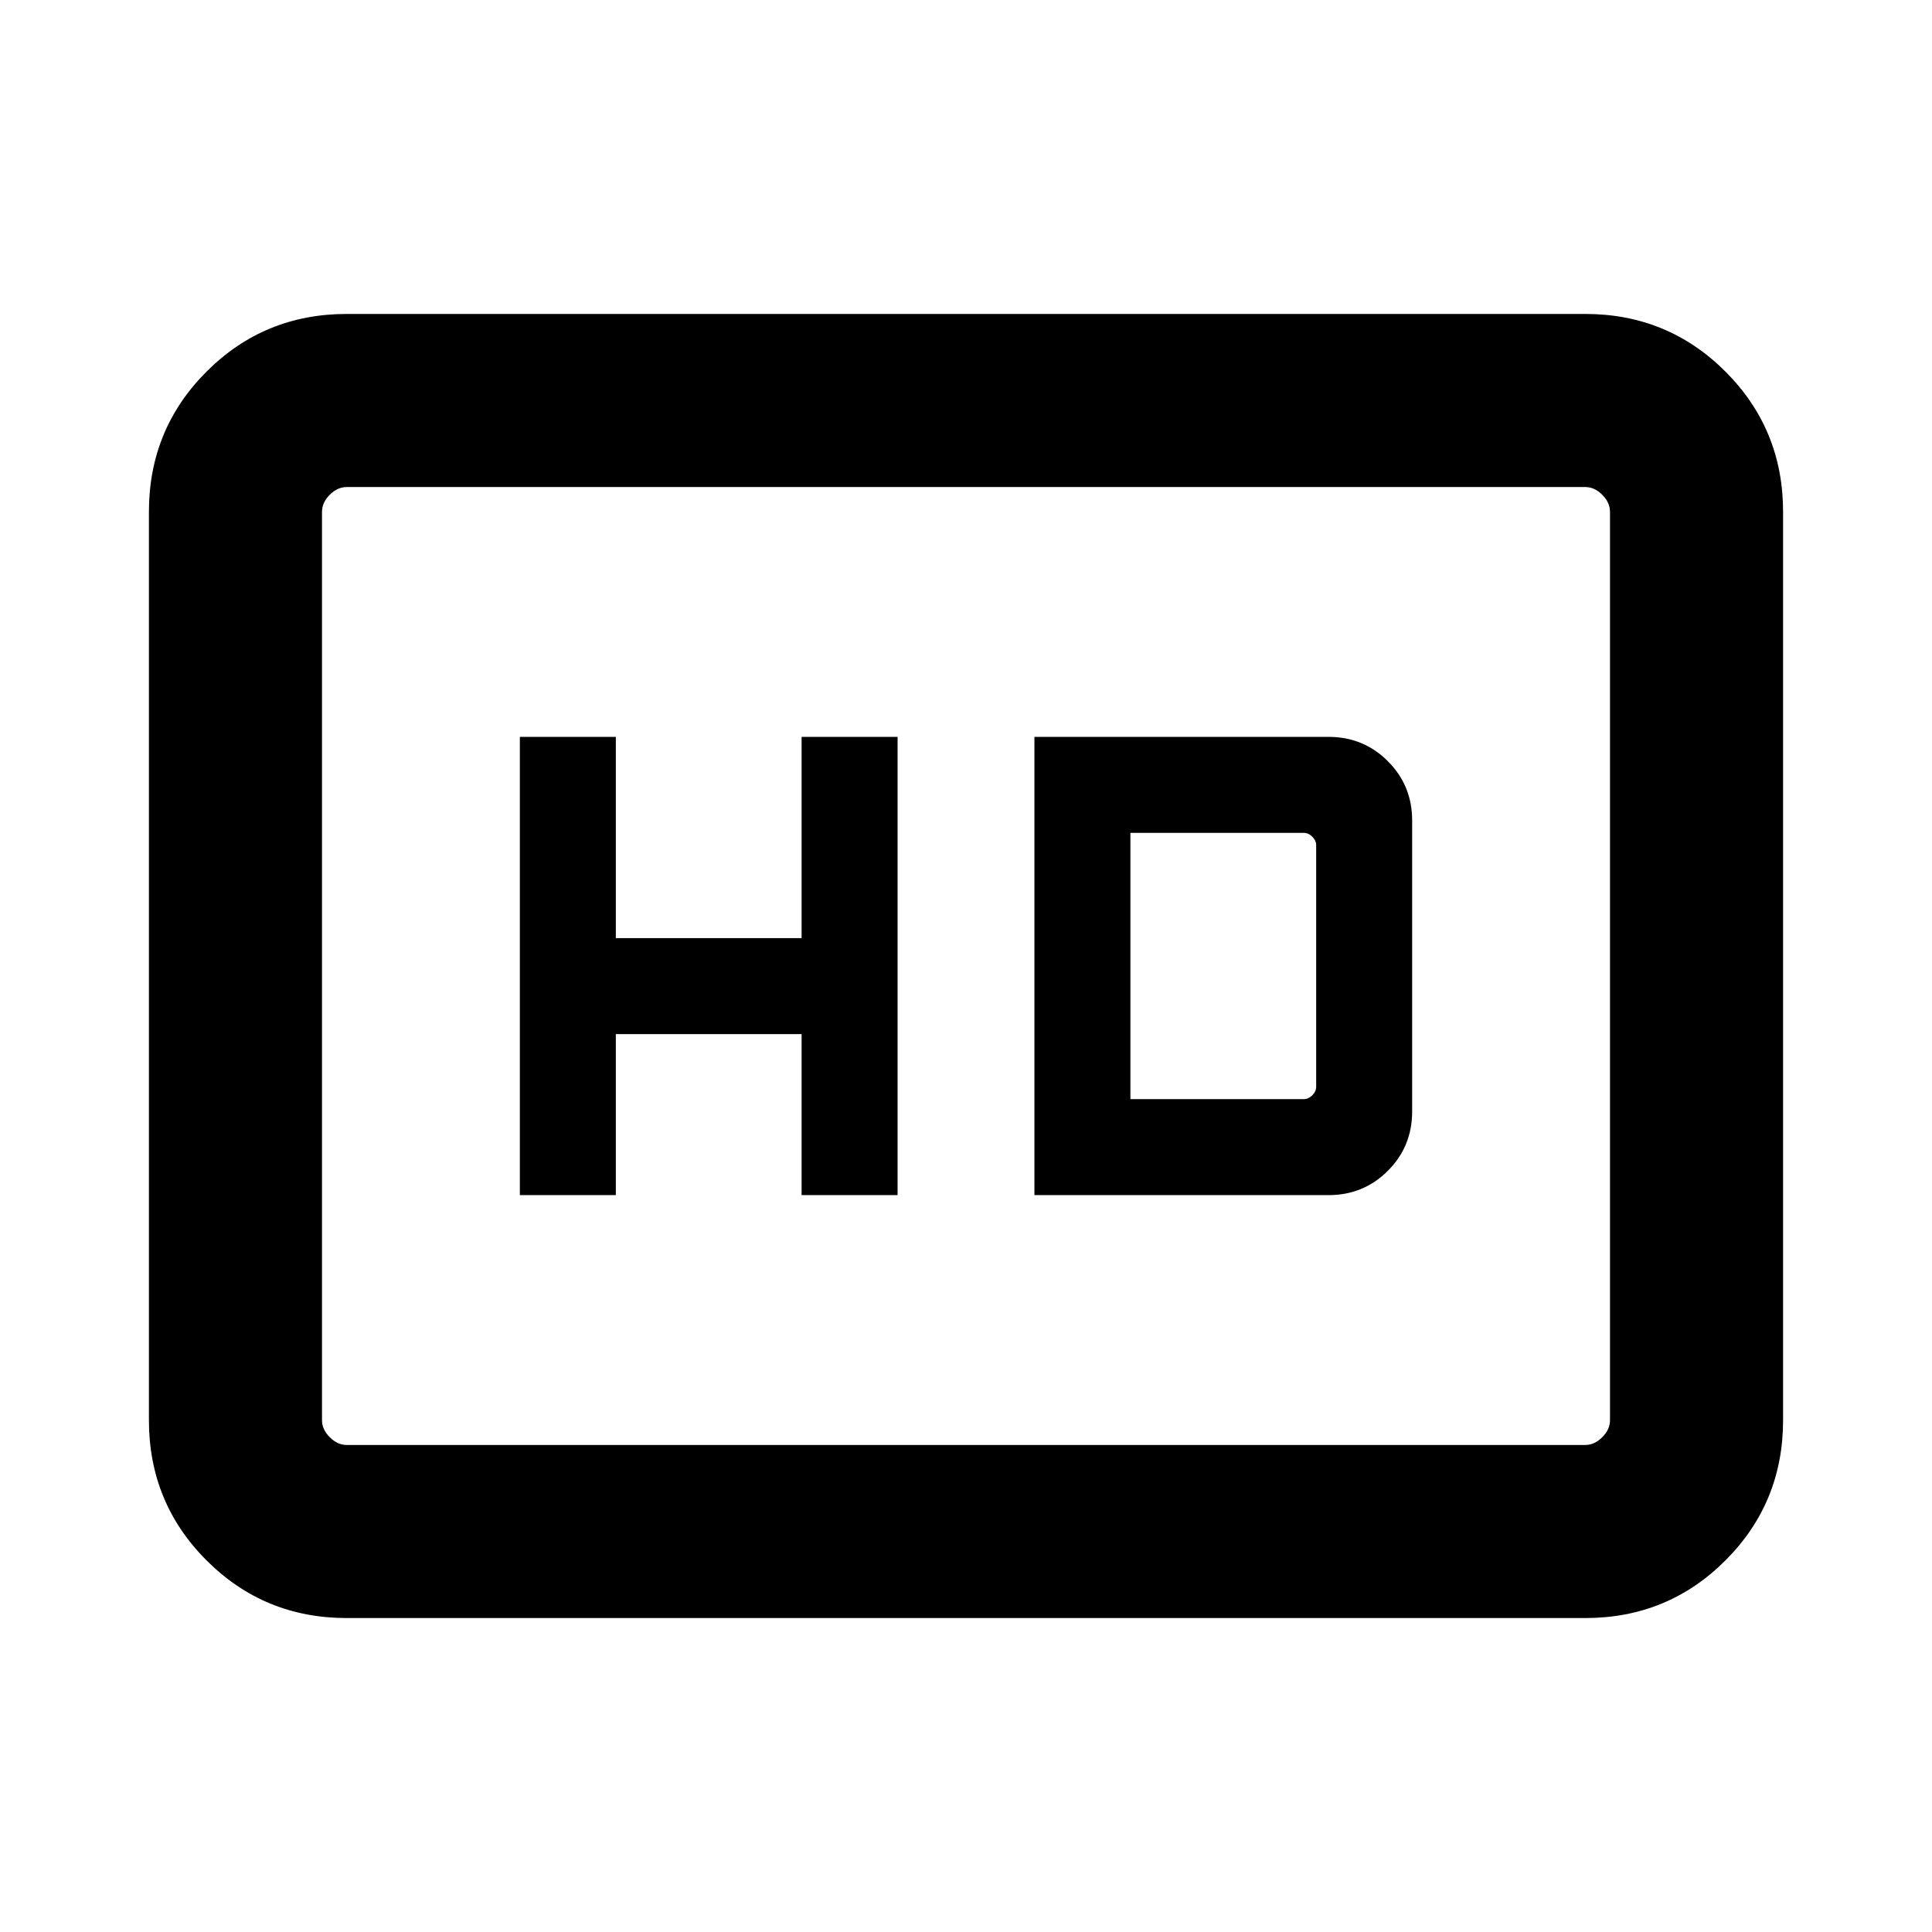 <svg xmlns="http://www.w3.org/2000/svg" height="24" viewBox="0 -960 960 960" width="24"><path d="M258.31-366.15H306v-80h92.31v80H446v-227.7h-47.69v100H306v-100h-47.69v227.7Zm255.69 0h146.15q17.39 0 29.46-12.08 12.08-12.08 12.08-29.46v-144.62q0-17.38-12.08-29.46-12.07-12.08-29.46-12.08H514v227.7Zm47.69-47.7v-132.3h86.16q2.3 0 4.23 1.92Q654-542.31 654-540v120q0 2.31-1.92 4.23-1.93 1.92-4.23 1.92h-86.16ZM172.31-156q-41.03 0-69.67-28.64T74-254.31v-451.38q0-41.03 28.64-69.67T172.31-804h615.38q41.03 0 69.67 28.64T886-705.69v451.38q0 41.03-28.64 69.67T787.69-156H172.31Zm0-86h615.38q4.62 0 8.46-3.85 3.85-3.84 3.85-8.46v-451.38q0-4.62-3.85-8.46-3.84-3.85-8.46-3.85H172.31q-4.62 0-8.46 3.85-3.85 3.84-3.85 8.46v451.38q0 4.62 3.85 8.46 3.84 3.85 8.46 3.85ZM160-242v-476 476Z"/></svg>